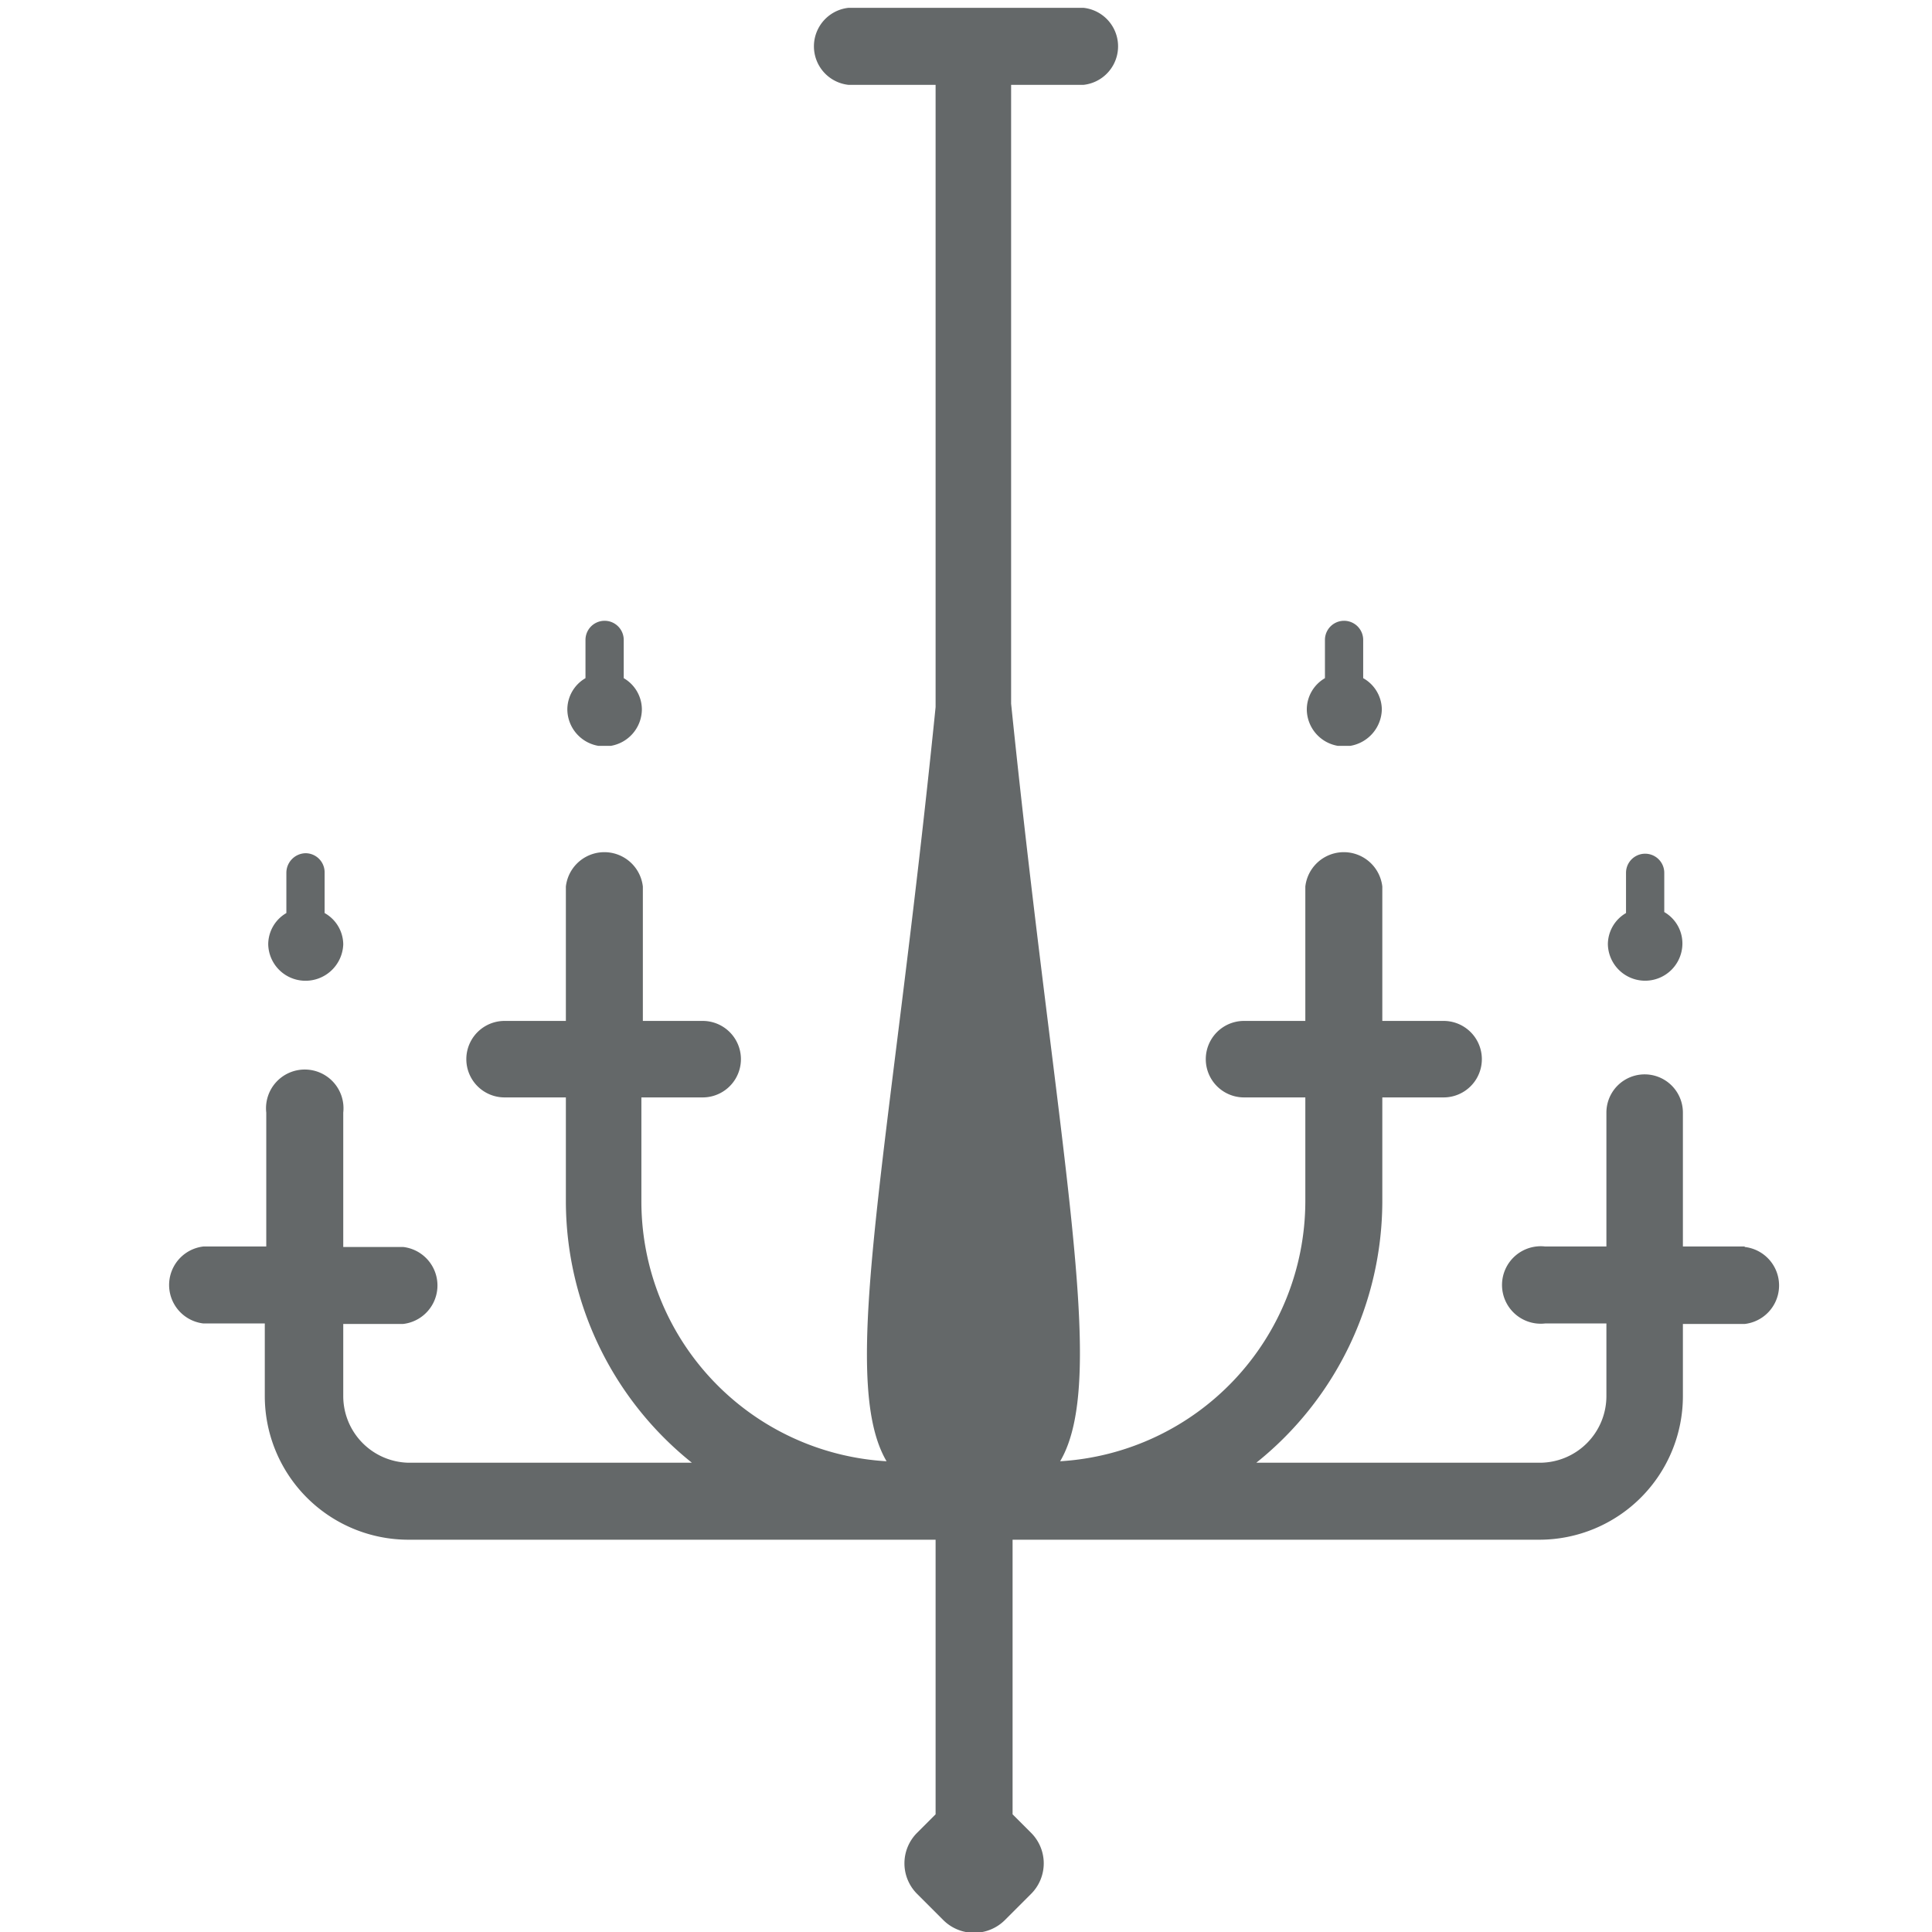 <svg id="Icons" xmlns="http://www.w3.org/2000/svg" viewBox="0 0 39.4 39.4"><defs><style>.cls-1{fill:#646869;}</style></defs><title>Resize GSBIG</title><path class="cls-1" d="M35.58,25.42H34.32V22.69a.78.78,0,1,0-1.56,0v2.73H31.51a.79.79,0,1,0,0,1.57h1.25v1.48a1.36,1.36,0,0,1-1.36,1.36H25.62a6.84,6.84,0,0,0,2.57-5.32V22.38h1.25a.78.78,0,1,0,0-1.56H28.19V18.08a.79.79,0,0,0-1.57,0v2.74H25.37a.78.78,0,1,0,0,1.56h1.25v2.13a5.32,5.32,0,0,1-5,5.29c1-1.7-.06-6.3-1-15.45V1.73H22.1a.79.79,0,0,0,0-1.57H17.3a.79.79,0,0,0,0,1.57h1.78V14.42c-.92,9.1-2,13.68-1,15.38a5.31,5.31,0,0,1-5-5.29V22.38h1.25a.78.78,0,0,0,0-1.56H13.11V18.08a.79.79,0,0,0-1.57,0v2.74H10.29a.78.78,0,1,0,0,1.56h1.25v2.13a6.84,6.84,0,0,0,2.57,5.32H8.33A1.36,1.36,0,0,1,7,28.47V27H8.22a.79.79,0,0,0,0-1.57H7V22.69a.79.79,0,1,0-1.57,0v2.73H4.15a.79.79,0,0,0,0,1.57H5.4v1.48A2.93,2.93,0,0,0,8.33,31.4H19.08V37l-.38.38a.88.88,0,0,0,0,1.24l.54.54a.89.89,0,0,0,1.25,0l.54-.54a.88.88,0,0,0,0-1.24L20.65,37V31.4H31.4a2.93,2.93,0,0,0,2.92-2.93V27h1.26a.79.79,0,0,0,0-1.57Z"/><path class="cls-1" d="M12.2,15.21s.08,0,.13,0,.09,0,.13,0a.76.76,0,0,0,.63-.74.74.74,0,0,0-.37-.64v-.78a.39.39,0,0,0-.78,0v.78a.74.74,0,0,0-.37.64A.76.76,0,0,0,12.2,15.21Z"/><path class="cls-1" d="M6.19,20A.77.77,0,0,0,7,19.26a.74.74,0,0,0-.38-.64V17.8a.39.39,0,0,0-.39-.4.4.4,0,0,0-.39.4v.82a.74.74,0,0,0-.37.64A.76.76,0,0,0,6.19,20Z"/><path class="cls-1" d="M27.28,15.21s.08,0,.13,0,.09,0,.13,0a.77.77,0,0,0,.64-.74.74.74,0,0,0-.38-.64v-.78a.39.39,0,0,0-.78,0v.78a.74.74,0,0,0-.37.64A.76.76,0,0,0,27.28,15.21Z"/><path class="cls-1" d="M33.55,20a.76.76,0,0,0,.76-.76.74.74,0,0,0-.37-.64V17.8a.39.39,0,1,0-.78,0v.82a.74.74,0,0,0-.37.64A.76.76,0,0,0,33.55,20Z"/></svg>